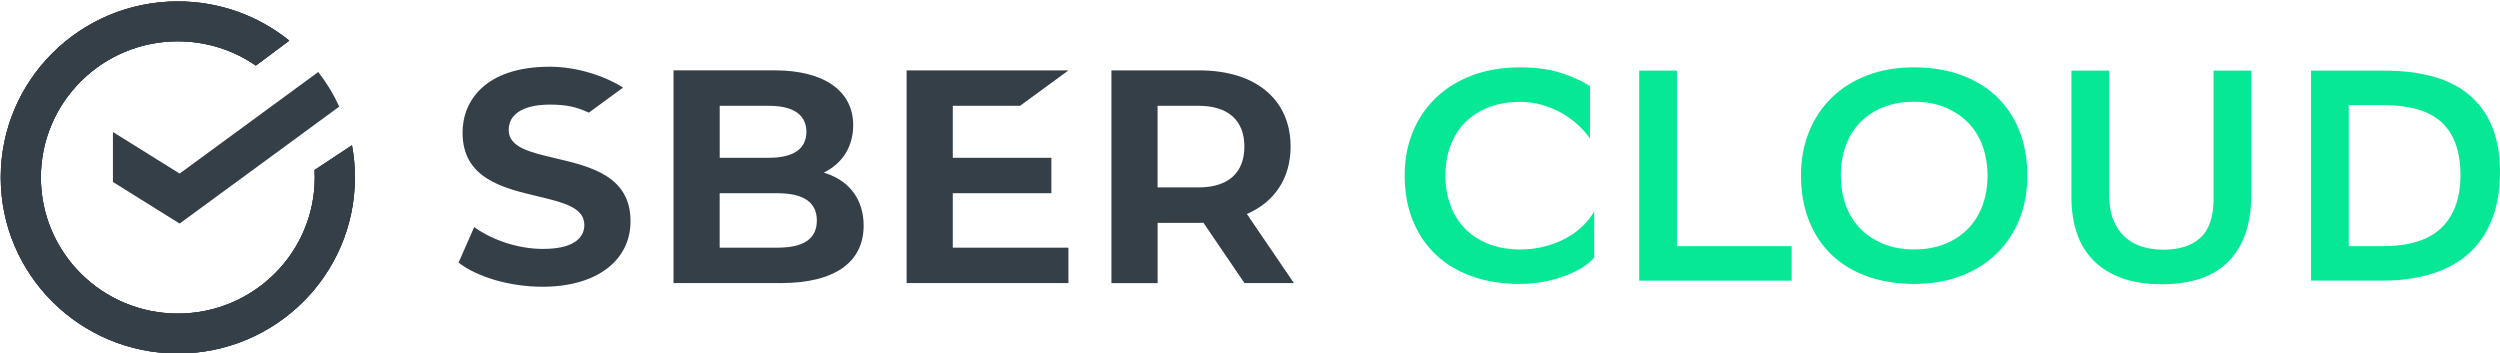 <svg width="778" height="110" viewBox="0 0 778 110" fill="none" xmlns="http://www.w3.org/2000/svg">
<path d="M496.12 80.143C495.304 81.135 494.164 82.114 492.686 83.08C491.209 84.046 489.473 84.921 487.478 85.694C485.469 86.467 483.24 87.111 480.765 87.614C478.291 88.116 475.647 88.361 472.822 88.361C467.432 88.361 462.547 87.588 458.167 86.029C453.788 84.471 450.043 82.242 446.946 79.357C443.849 76.472 441.439 72.93 439.716 68.756C437.992 64.583 437.137 59.856 437.137 54.562C437.137 49.642 437.979 45.133 439.677 41.025C441.374 36.916 443.772 33.373 446.907 30.385C450.043 27.397 453.814 25.078 458.219 23.43C462.638 21.781 467.562 20.957 473.017 20.957C478.213 20.957 482.657 21.601 486.35 22.876C490.043 24.151 492.868 25.478 494.799 26.843V43.086C493.801 41.656 492.557 40.252 491.093 38.886C489.616 37.521 487.957 36.31 486.117 35.241C484.264 34.185 482.23 33.322 480.014 32.678C477.785 32.021 475.453 31.699 473.017 31.699C469.453 31.699 466.227 32.266 463.337 33.373C460.461 34.494 458.012 36.053 456.016 38.036C454.008 40.033 452.479 42.441 451.417 45.275C450.354 48.109 449.823 51.239 449.823 54.665C449.823 57.834 450.302 60.809 451.274 63.578C452.246 66.348 453.684 68.756 455.589 70.817C457.494 72.865 459.891 74.501 462.78 75.725C465.657 76.936 468.974 77.58 472.732 77.644C475.608 77.644 478.252 77.335 480.662 76.704C483.072 76.085 485.262 75.248 487.231 74.179C489.201 73.123 490.937 71.874 492.44 70.444C493.943 69.014 495.161 67.456 496.107 65.781V80.143H496.12Z" fill="#07E897"/>
<path d="M521.867 76.601H557.565V87.343H510.127V21.974H521.867V76.601Z" fill="#07E897"/>
<path d="M560.468 54.562C560.468 49.642 561.297 45.133 562.956 41.025C564.614 36.916 566.972 33.373 570.043 30.385C573.114 27.397 576.807 25.078 581.122 23.43C585.437 21.781 590.296 20.957 595.687 20.957C600.947 20.957 605.755 21.73 610.108 23.288C614.462 24.847 618.168 27.075 621.239 29.96C624.31 32.858 626.681 36.388 628.379 40.561C630.063 44.734 630.918 49.461 630.918 54.755C630.918 59.676 630.089 64.184 628.43 68.293C626.772 72.402 624.401 75.944 621.343 78.932C618.272 81.92 614.566 84.239 610.212 85.888C605.858 87.536 601.025 88.361 595.699 88.361C590.439 88.361 585.631 87.601 581.278 86.068C576.924 84.548 573.218 82.332 570.147 79.434C567.076 76.536 564.705 72.994 563.007 68.795C561.31 64.596 560.468 59.856 560.468 54.562ZM572.868 54.652C572.868 57.821 573.348 60.809 574.319 63.617C575.291 66.412 576.743 68.847 578.686 70.895C580.63 72.943 583.027 74.578 585.878 75.802C588.728 77.013 592.032 77.618 595.79 77.618C599.302 77.618 602.437 77.052 605.223 75.931C608.009 74.81 610.393 73.252 612.363 71.268C614.332 69.272 615.849 66.863 616.924 64.029C617.987 61.196 618.518 58.066 618.518 54.639C618.518 51.471 618.025 48.482 617.067 45.675C616.095 42.879 614.643 40.445 612.7 38.397C610.756 36.349 608.359 34.713 605.508 33.489C602.658 32.279 599.354 31.673 595.596 31.673C592.084 31.673 588.923 32.24 586.111 33.348C583.299 34.468 580.902 36.04 578.919 38.062C576.95 40.084 575.447 42.493 574.41 45.301C573.386 48.122 572.868 51.226 572.868 54.652Z" fill="#07E897"/>
<path d="M656.367 60.629C656.367 63.617 656.794 66.18 657.636 68.331C658.479 70.482 659.658 72.247 661.161 73.651C662.664 75.055 664.452 76.073 666.512 76.73C668.573 77.386 670.827 77.708 673.276 77.708C678.226 77.708 682.061 76.459 684.783 73.973C687.504 71.487 688.864 67.404 688.864 61.736V21.974H700.604V60.539C700.604 65.33 699.956 69.491 698.673 73.007C697.39 76.523 695.537 79.434 693.127 81.74C690.717 84.046 687.802 85.746 684.394 86.828C680.986 87.923 677.112 88.464 672.797 88.464C667.977 88.464 663.804 87.82 660.306 86.544C656.794 85.269 653.866 83.453 651.52 81.083C649.175 78.713 647.439 75.867 646.311 72.543C645.184 69.22 644.627 65.459 644.627 61.299V21.974H656.367V60.629Z" fill="#07E897"/>
<path d="M741.835 21.974C754.041 21.974 763.125 24.679 769.072 30.102C775.02 35.512 778 43.266 778 53.351C778 59.328 777.106 64.467 775.318 68.756C773.529 73.046 771.029 76.575 767.802 79.306C764.576 82.049 760.727 84.071 756.244 85.372C751.761 86.686 746.863 87.33 741.55 87.33H719.198V21.974H741.835ZM741.55 76.601C749.752 76.601 755.829 74.707 759.769 70.907C763.708 67.108 765.69 61.633 765.69 54.472C765.69 47.194 763.76 41.746 759.911 38.127C756.063 34.52 749.973 32.717 741.641 32.717H730.938V76.601H741.55Z" fill="#07E897"/>
<path d="M172.712 49.217C164.989 47.401 158.316 45.842 158.316 40.496C158.316 33.322 167.192 32.549 171.014 32.549C176.314 32.549 179.32 33.27 183.259 35.048C185.177 33.644 193.898 27.255 193.898 27.255C188.144 23.61 179.502 20.764 171.105 20.764C151.073 20.764 143.946 31.351 143.946 41.257C143.946 55.528 156.424 58.491 167.438 61.118C175.174 62.96 181.847 64.544 181.847 69.993C181.847 72.788 180.176 77.464 168.954 77.464C161.517 77.464 153.353 74.862 147.574 70.663L142.702 81.727C148.598 86.3 158.834 89.237 168.864 89.237C185.475 89.237 196.217 81.225 196.217 68.834C196.23 54.73 183.726 51.806 172.712 49.217Z" fill="#343F48"/>
<path d="M257.066 53.957L256.379 53.725L257.014 53.377C262.495 50.427 265.514 45.301 265.514 38.951C265.514 28.273 256.405 21.897 241.141 21.897H209.602V88.09H243.007C259.618 88.09 268.766 81.727 268.766 70.173C268.766 62.316 264.503 56.404 257.066 53.957ZM223.972 32.923H239.275C248.928 32.923 250.95 37.341 250.95 41.012C250.95 46.331 246.907 49.101 239.275 49.101H223.972V32.923ZM223.972 49.114H239.275H223.972ZM241.879 77.077H223.959V60.127H241.879C250.056 60.127 254.202 62.947 254.202 68.602C254.215 74.269 250.185 77.077 241.879 77.077Z" fill="#343F48"/>
<path d="M317.448 32.923L332.492 21.91H282.139V88.09H332.492V77.077H296.509V60.127H327.192V49.114H296.509V32.923H317.448Z" fill="#343F48"/>
<path d="M402.657 88.09L388.028 66.593C396.658 62.844 401.634 55.477 401.634 45.597C401.634 30.991 390.762 21.91 373.282 21.91H345.877V88.103H360.247V69.349H373.295C373.71 69.349 374.112 69.336 374.513 69.323L387.277 88.09H402.657ZM360.234 32.923H372.971C382.171 32.923 387.251 37.431 387.251 45.623C387.251 53.815 382.184 58.323 372.971 58.323H360.234V32.923Z" fill="#343F48"/>
<path fill-rule="evenodd" clip-rule="evenodd" d="M97.952 55.219C97.952 78.614 78.873 97.579 55.339 97.579C31.804 97.579 12.725 78.614 12.725 55.219C12.725 31.824 31.804 12.859 55.339 12.859C64.359 12.859 72.726 15.645 79.614 20.4L90.018 12.643C80.548 5.011 68.48 0.438 55.339 0.438C24.903 0.438 0.23 24.964 0.23 55.219C0.23 85.474 24.903 110 55.339 110C85.774 110 110.447 85.474 110.447 55.219C110.447 51.801 110.132 48.456 109.53 45.211L97.89 52.924C97.931 53.684 97.952 54.449 97.952 55.219Z" fill="#343F48"/>
<path fill-rule="evenodd" clip-rule="evenodd" d="M97.952 55.219C97.952 78.614 78.873 97.579 55.339 97.579C31.804 97.579 12.725 78.614 12.725 55.219C12.725 31.824 31.804 12.859 55.339 12.859C64.359 12.859 72.726 15.645 79.614 20.4L90.018 12.643C80.548 5.011 68.48 0.438 55.339 0.438C24.903 0.438 0.23 24.964 0.23 55.219C0.23 85.474 24.903 110 55.339 110C85.774 110 110.447 85.474 110.447 55.219C110.447 51.801 110.132 48.456 109.53 45.211L97.89 52.924C97.931 53.684 97.952 54.449 97.952 55.219Z" fill="#343F48"/>
<path fill-rule="evenodd" clip-rule="evenodd" d="M97.952 55.219C97.952 78.614 78.873 97.579 55.339 97.579C31.804 97.579 12.725 78.614 12.725 55.219C12.725 31.824 31.804 12.859 55.339 12.859C64.359 12.859 72.726 15.645 79.614 20.4L90.018 12.643C80.548 5.011 68.48 0.438 55.339 0.438C24.903 0.438 0.23 24.964 0.23 55.219C0.23 85.474 24.903 110 55.339 110C85.774 110 110.447 85.474 110.447 55.219C110.447 51.801 110.132 48.456 109.53 45.211L97.89 52.924C97.931 53.684 97.952 54.449 97.952 55.219Z" fill="#343F48"/>
<path d="M99.039 22.404C101.618 25.716 103.814 29.32 105.576 33.178L55.902 69.575L35.144 56.63V41.085L55.902 54.016L99.039 22.404Z" fill="#343F48"/>
</svg>
